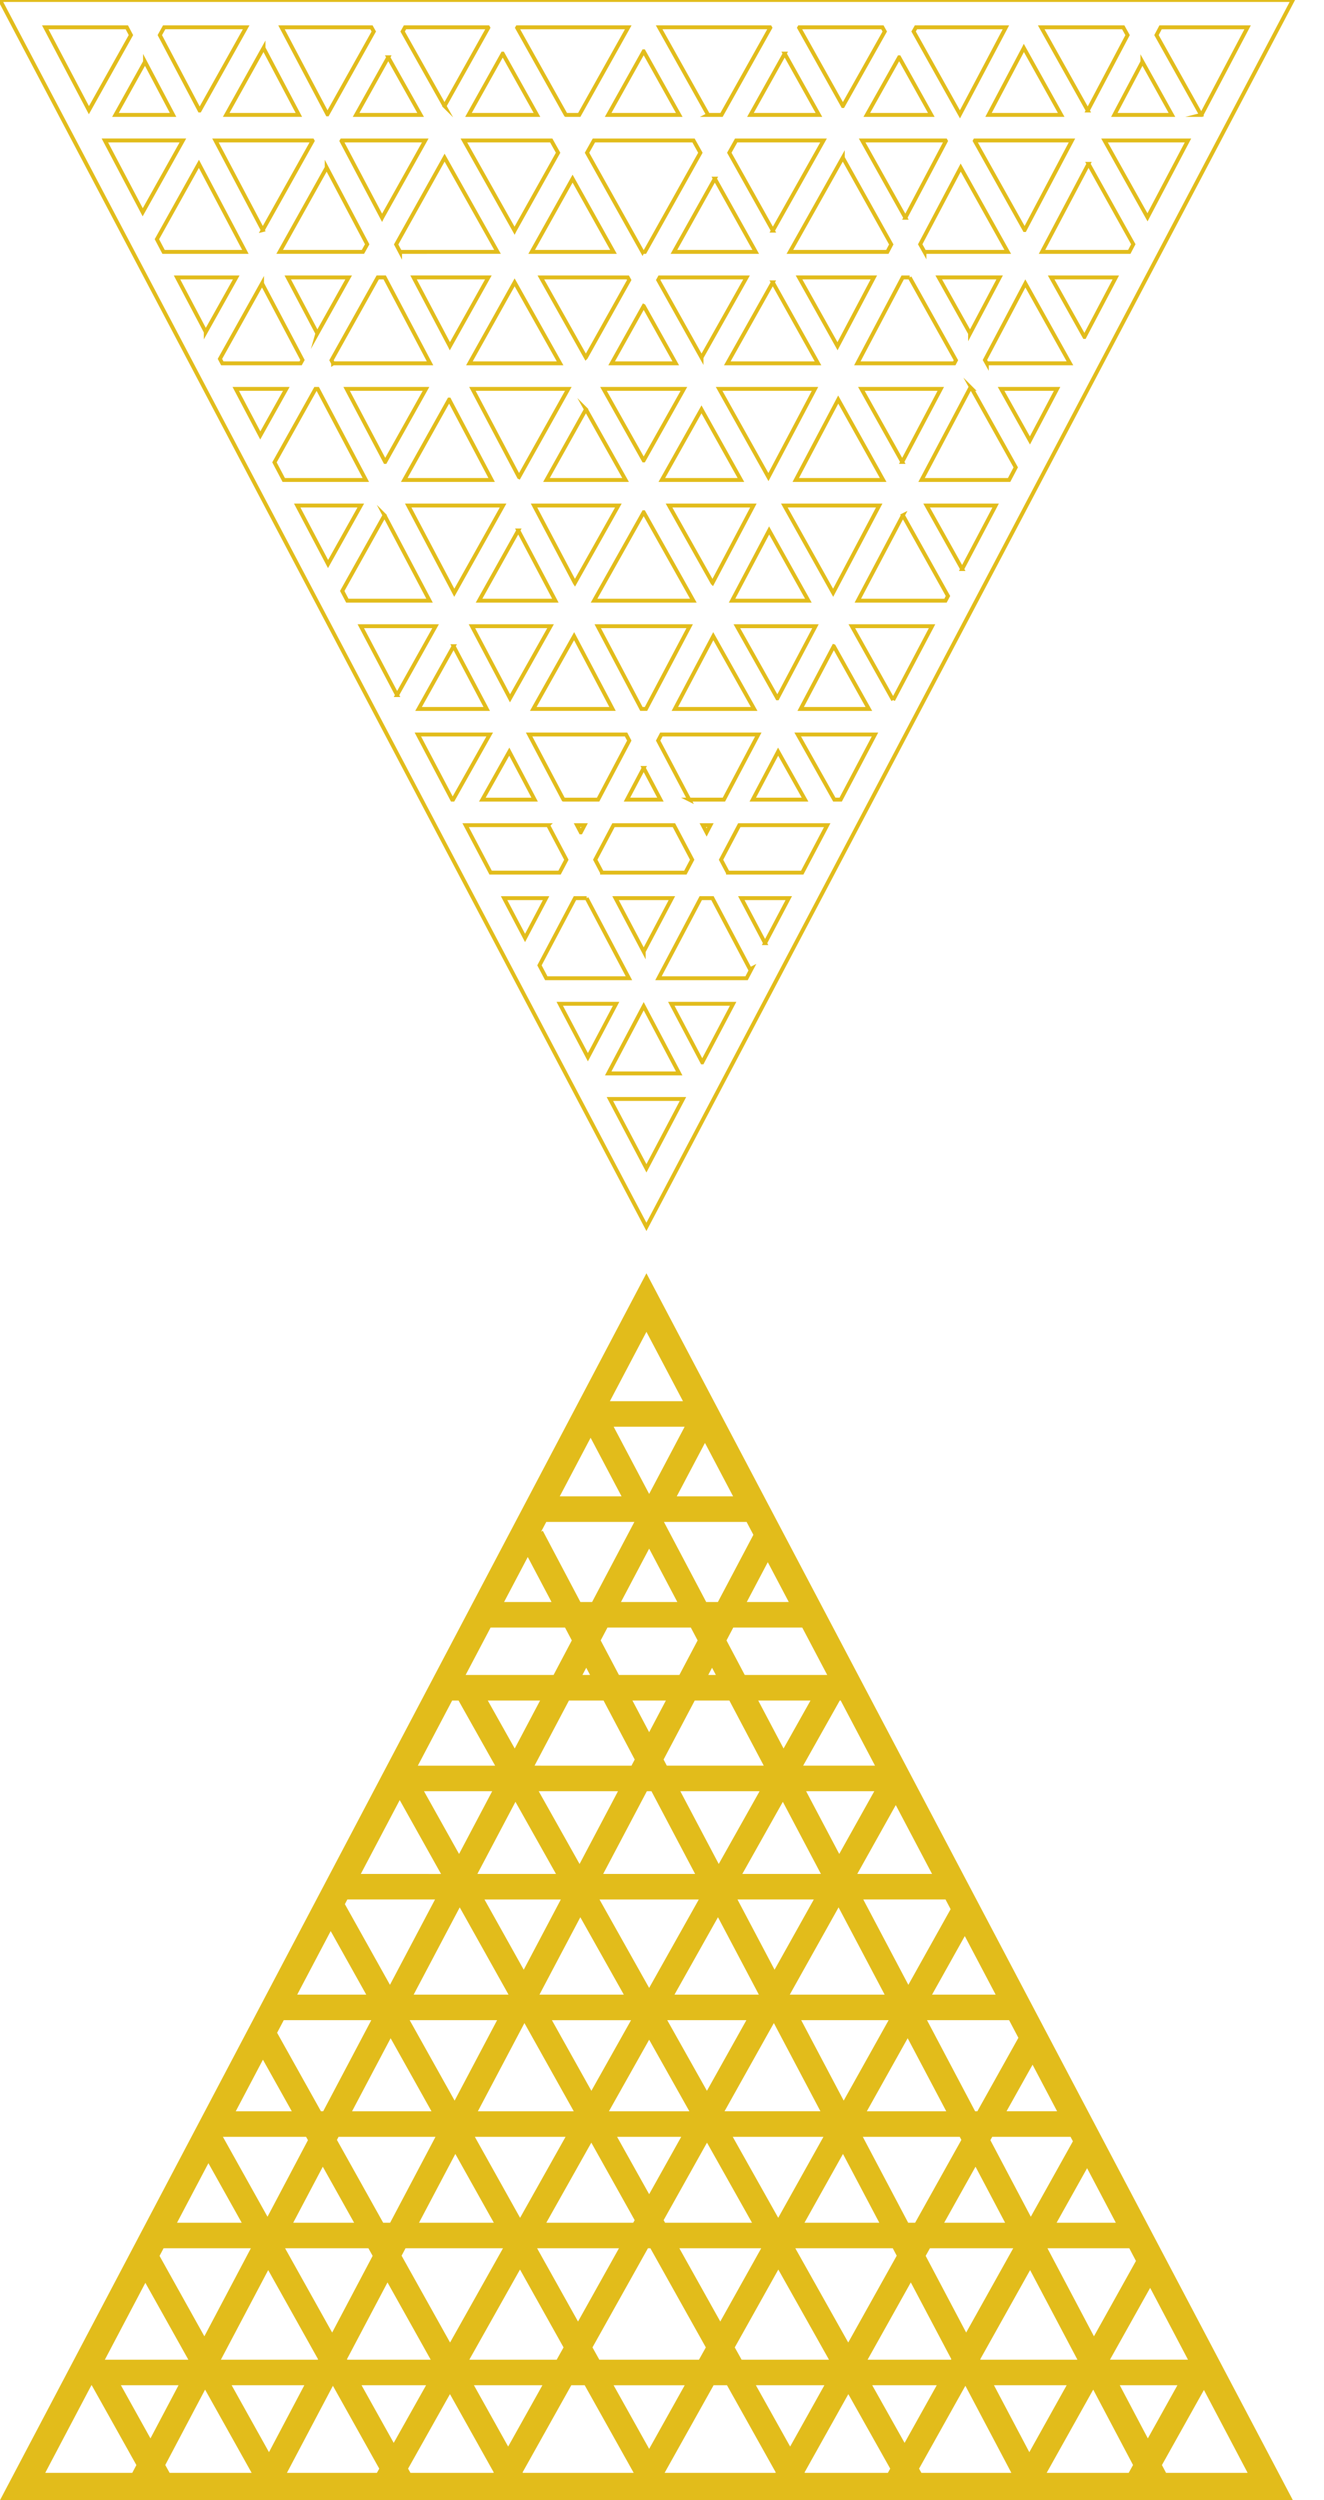 <svg id="Layer_1" xmlns="http://www.w3.org/2000/svg" xmlns:xlink="http://www.w3.org/1999/xlink" width="340.069" height="642.09" viewBox="0 0 340.069 642.09">
  <style>
<![CDATA[
	.st0{fill-rule:evenodd;clip-rule:evenodd;fill:#E2BC1B;}
	.st1{fill-rule:evenodd;clip-rule:evenodd;fill:none;stroke:#E2BC1B;stroke-miterlimit:10;}
]]>
  </style>
  <defs>
    <path id="SVGID_1_" d="M4.85 330.882h335.22v318.24H4.85z"/>
  </defs>
  <clipPath id="SVGID_2_">
    <use xlink:href="#SVGID_1_" overflow="visible"/>
  </clipPath>
  <path class="st0" d="M166.035 327L0 642.09h332.07L166.035 327zm133.463 308.076l-1.057-1.997 10.79-19.29 11.22 21.286h-20.952zm-4.674-8.847l-7.21-13.652h14.803l-7.593 13.65zm-13.845-26.22l-11.94-22.61h21.016l1.715 3.254-10.79 19.356zm-16.218-30.707l-10.384-19.665.48-.86h20.114l.604 1.147-10.814 19.378zM250.46 542.22l-12.358-23.4h21.084l2.387 4.528-10.54 18.872h-.574zm-17.15-32.473l-11.575-21.922h21.12l1.312 2.49-10.856 19.432zm-17.75-33.614l-8.51-16.117h17.517l-9.008 16.117zm-14.3-27.083l-6.51-12.323h13.43l-6.92 12.323zm-9.97-18.883l-4.69-8.876 1.747-3.308h17.706l6.42 12.185H191.29zm-9.9-18.74l-10.863-20.57h21.23l1.75 3.314-9.114 17.256h-3.002zm-14.655-27.752l-9.117-17.263h18.234l-9.117 17.263zM151.7 369.248l7.947 15.05H143.77l7.93-15.05zm15.035 28.47l7.237 13.708h-14.475l7.238-13.707zm10.7 20.264l1.748 3.31-4.688 8.875h-15.52l-4.69-8.876 1.75-3.308h21.4zm5.457 10.332l.98 1.853h-1.96l.98-1.853zm4.443 8.413l8.834 16.73h-24.897l-.83-1.57 8.005-15.16h8.887zm13.738 26.015l9.78 18.523h-20.19l10.41-18.523zm14.314 27.108l11.834 22.41h-24.367l12.534-22.41zm17.75 33.61l9.907 18.76h-20.4l10.492-18.76zm13.37 25.317l.42.795-11.877 21.27h-1.788l-11.65-22.064h24.895zm4.055 7.68l7.597 14.385h-15.643l8.045-14.385zm14.02 26.55l12.153 23.01H251.84l-.063-.114 12.806-22.895zm16.212 30.697l10.226 19.364-1.117 2.008h-21.065l11.956-21.372zM264.38 629.77l-9.078-17.192h18.67l-9.59 17.193zm-16.22-30.722l-10.403-19.696 1.092-1.95h21.393l-12.084 21.646zm-31.458-59.57l-10.912-20.66h22.453l-11.54 20.66zm-17.754-33.615l-9.525-18.038h19.604l-10.08 18.038zm-14.34-27.156l-9.87-18.69h20.365l-10.496 18.69zm-17.873-33.845l-4.297-8.136h8.594l-4.297 8.136zm-17.66-33.436l-9.655-18.284-.43.222 1.322-2.507h22.63l-10.862 20.57h-3.004zm-13.515-11.552l6.1 11.552h-12.186l6.086-11.552zm9.563 18.108l1.747 3.31-4.688 8.875h-22.585l6.42-12.185h19.106zm5.455 10.332l.98 1.853h-1.96l.98-1.853zm4.443 8.413l8.007 15.16-.83 1.57H137.3l8.835-16.73h8.886zm12.3 23.29l11.222 21.25h-23.614l11.22-21.25h1.173zm17.094 32.368l10.496 19.875h-21.667l11.17-19.875zm14.353 27.18l11.965 22.654h-24.636l12.67-22.655zm17.75 33.61l9.33 17.667h-19.213l9.882-17.668zm12.792 24.225l1.01 1.91-12.45 22.293-13.59-24.203h25.03zm4.632 8.77l10.406 19.705-.08.143h-21.427l11.102-19.847zm14.02 26.552l11.807 22.354h-23.104l-.604-1.076 11.9-21.278zm-15.618 14.658l-8.312-14.803h16.574l-8.262 14.803zm-32.458-57.804l-11.68-20.8h23.298l-11.618 20.8zm-18.312-32.615l-10.188-18.14h20.324l-10.136 18.14zm-14.84-26.424l-12.75-22.71h25.502l-12.75 22.71zm-17.87-31.83l-10.496-18.69h20.365l-9.87 18.69zm-16.654-29.654l-6.92-12.325h13.43l-6.51 12.325zm-14.436-12.325l9.403 16.73h-19.853l8.815-16.73h1.634zm14.623 26.017l10.41 18.52h-20.192l9.782-18.52zm16.66 29.64l11.17 19.876H138.56l10.496-19.875zm17.678 31.452l10.332 18.384h-20.665l10.333-18.384zm14.856 26.435l11.563 20.572h-22.325l-.373-.666 11.136-19.905zm18.32 32.59l13.016 23.157h-22.44l-1.763-3.155 11.188-20zm17.985 32l10.757 19.136-.604 1.08h-21.323l-.07-.12 11.24-20.097zm-14.947 13.462l-8.8-15.745h17.593l-8.792 15.745zm-17.943-32.11l-10.51-18.812h21.02l-10.51 18.812zm-18.27-32.697l-8.235-14.737h16.47l-8.235 14.737zm-14.838-26.554l-10.138-18.14h20.324l-10.187 18.14zm-17.376-31.097l-10.08-18.038h19.606l-9.525 18.038zm-16.61-29.73l-9.007-16.117h17.517l-8.51 16.117zm-15.242-13.84l10.612 18.973H92.672l9.996-18.972zm15.414 27.557l12.535 22.41H106.25l11.832-22.41zm16.62 29.715l12.67 22.654H122.74l11.962-22.655zm17.176 30.706l11.135 19.906-.372.666h-22.324l11.562-20.57zm15.174 27.13l14.24 25.458-1.766 3.16H153.94l-1.764-3.16 14.242-25.458h.634zm19.675 35.177l12.52 22.376-.07.123h-28.474l12.586-22.5h3.437zm-19.992 16.34l-9.13-16.34h18.26l-9.13 16.34zm-18.27-32.705l-10.51-18.812h21.02l-10.51 18.812zm-14.882-26.636l-11.62-20.8h23.298l-11.677 20.8zM116.77 539.48l-11.543-20.66h22.453l-10.91 20.66zm-16.61-29.735l-11.577-20.72.633-1.2h22.52l-11.577 21.92zM84.94 495.94l9.128 16.32h-17.73l8.6-16.32zm15.393 27.52l10.493 18.76h-20.4l9.907-18.76zm16.62 29.714l9.883 17.668h-19.212l9.33-17.668zm16.607 29.687l11.188 20.002-1.764 3.155h-22.44l13.016-23.156zm16.62 29.717l12.587 22.5h-28.473l-.07-.122 12.517-22.378h3.44zm-19.66 15.745l-8.79-15.745h17.59l-8.8 15.745zm-14.92-26.718l-12.45-22.293 1.01-1.91h25.03l-13.59 24.204zm-17.18-30.762l-11.877-21.27.42-.795h24.895l-11.65 22.064H98.42v.002zM82.436 542.22l-11.26-20.16 1.708-3.24h22.483l-12.357 23.4h-.574zm-14.902-13.247l7.41 13.247h-14.39l6.98-13.247zm11.077 19.804l.482.858-10.385 19.667-11.456-20.525h21.36zm4.298 7.68l8.044 14.385h-15.64l7.596-14.385zM94.62 577.4l1.094 1.95-10.4 19.697L73.226 577.4H94.62zm4.908 8.77l11.1 19.848H89.202l-.08-.143L99.53 586.17zm16.046 28.69l11.24 20.095-.068.12h-21.323l-.604-1.08 10.754-19.136zm-14.45 12.52l-8.26-14.803h16.574l-8.313 14.803zM53.53 555.55l8.553 15.292H45.47l8.058-15.292zm15.358 27.458l12.806 22.895-.062.115H56.735l12.15-23.01zm16.62 29.714L97.41 634l-.607 1.076H73.7l11.806-22.354zm-16.42 17.05L59.5 612.577h18.667l-9.08 17.193zM52.49 600.007l-11.51-20.645 1.035-1.963h22.417l-11.94 22.608zm-15.154-13.73l11.042 19.74H26.935l10.4-19.74zm15.34 27.426l11.956 21.372H43.566l-1.117-2.008 10.226-19.364zm-14.03 12.525l-7.592-13.652h14.802l-7.21 13.65zM23.56 612.576L35.03 633.08l-1.055 1.996H11.62l11.858-22.5h.083zm157.51-242.003l7.23 13.724h-14.477l7.246-13.724zm16.138 30.626l5.388 10.226H191.81l5.398-10.226zm18.488 35.527h.234l8.815 16.73H206.29l9.406-16.73zm14.384 26.855l9.318 17.684H220.19l9.89-17.684zm17.73 33.647l7.92 15.03h-16.327l8.406-15.03zm17.405 33.03l6.302 11.96h-12.99l6.688-11.96zm14.006 26.578l7.378 14.004h-15.21l7.833-14.004zm16.195 30.728l9.72 18.45h-20.04l10.32-18.45zM156.65 359.853l9.385-17.81 9.386 17.81h-18.77z"/>
  <g>
    <path class="st1" d="M166.034 315.09L332.07 0H0l166.034 315.09zM32.572 7.014L33.63 9.01 22.837 28.3 11.62 7.014h20.952zm4.674 8.847l7.21 13.652H29.653l7.593-13.65zM51.09 42.08l11.94 22.61H42.014L40.3 61.435 51.09 42.08zm16.217 30.707L77.69 92.452l-.478.86H57.096l-.604-1.147 10.815-19.378zM81.61 99.87l12.357 23.4H72.883l-2.387-4.528 10.54-18.872h.574zm17.148 32.473l11.576 21.922h-21.12l-1.312-2.49 10.856-19.432zm17.752 33.614l8.51 16.117h-17.518l9.008-16.117zm14.3 27.083l6.51 12.323h-13.43l6.92-12.323zm9.97 18.883l4.69 8.876-1.747 3.308h-17.706l-6.42-12.185h21.184zm9.898 18.74l10.864 20.57h-21.23l-1.75-3.314 9.114-17.256h3.002zm14.656 27.752l9.116 17.263h-18.233l9.117-17.263zm15.037 14.427l-7.946-15.05h15.878l-7.93 15.05zm-15.036-28.47l-7.237-13.708h14.475l-7.238 13.707zm-10.7-20.265l-1.748-3.31 4.688-8.875h15.52l4.69 8.876-1.75 3.31h-21.4zm-5.457-10.332l-.98-1.853h1.96l-.98 1.853zm-4.443-8.412l-8.834-16.73h24.896l.83 1.57-8.005 15.16h-8.886zm-13.737-26.015l-9.78-18.523h20.19l-10.41 18.523zm-14.315-27.108l-11.834-22.41h24.368l-12.534 22.41zm-17.75-33.61l-9.907-18.76h20.4l-10.492 18.76zm-13.37-25.318l-.42-.795 11.877-21.27h1.787l11.65 22.064H85.56v.002zm-4.055-7.68L73.91 71.25h15.642l-8.045 14.385zm-14.02-26.55l-12.153-23.01H80.23l.062.115-12.806 22.895zM51.274 28.386L41.05 9.02l1.116-2.007H63.23L51.276 28.386zM67.688 12.32l9.08 17.192h-18.67l9.59-17.193zM83.91 43.04l10.403 19.696-1.092 1.95H71.83L83.91 43.043zm31.458 59.568l10.912 20.66h-22.453l11.54-20.66zm17.754 33.617l9.525 18.038h-19.604l10.08-18.038zm14.34 27.156l9.87 18.69h-20.366l10.496-18.69zm17.872 33.845l4.297 8.136h-8.593l4.297-8.136zm17.66 33.436l9.655 18.284.428-.222-1.32 2.507h-22.63l10.863-20.57h3.004zm13.515 11.552l-6.102-11.552h12.187l-6.086 11.552zm-9.563-18.11L185.2 220.8l4.687-8.876h22.585l-6.42 12.185h-19.105zm-5.455-10.33l-.98-1.854h1.96l-.98 1.853zm-4.444-8.413l-8.006-15.16.83-1.57h24.897l-8.836 16.73h-8.886zm-12.3-23.29l-11.22-21.25h23.614l-11.22 21.25h-1.173zm-17.092-32.368L137.16 129.83h21.667l-11.17 19.875zm-14.354-27.18L121.337 99.87h24.636l-12.67 22.654zm-17.75-33.61l-9.33-17.667h19.213l-9.882 17.668zM102.76 64.69l-1.01-1.91 12.448-22.294 13.59 24.203H102.76zm-4.633-8.77L87.72 36.214l.08-.143h21.428l-11.1 19.847zm-14.02-26.552L72.3 7.014h23.103l.604 1.076-11.9 21.278zM99.724 14.71l8.312 14.803H91.463l8.262-14.803zm32.458 57.804l11.68 20.8h-23.298l11.618-20.8zm18.313 32.615l10.188 18.14H140.36l10.136-18.14zm14.838 26.424l12.753 22.71h-25.504l12.75-22.71zm17.873 31.83l10.495 18.69h-20.365l9.87-18.69zm16.652 29.654l6.92 12.325h-13.43l6.51-12.325zm14.434 12.325l-9.402-16.73h19.852l-8.814 16.73h-1.636zm-14.623-26.017l-10.407-18.52h20.19l-9.782 18.52zm-16.657-29.64L171.84 129.83h21.67l-10.497 19.875zm-17.68-31.452l-10.33-18.384h20.664l-10.333 18.384zM150.48 91.82l-11.562-20.572h22.325l.374.666-11.136 19.905zm-18.32-32.59l-13.014-23.157h22.44l1.763 3.155-11.188 20zm-17.984-32L103.417 8.094l.604-1.08h21.324l.07.12-11.24 20.096zm14.948-13.462l8.8 15.745h-17.593l8.792-15.745zm17.942 32.11l10.512 18.812h-21.022l10.51-18.812zm18.27 32.697l8.235 14.737H157.1l8.234-14.737zm14.838 26.554l10.138 18.14h-20.325l10.187-18.14zm17.376 31.097l10.08 18.038h-19.605l9.525-18.038zm16.613 29.73l9.007 16.117H205.65l8.51-16.117zm15.242 13.84l-10.613-18.973h20.608l-9.996 18.972zm-15.414-27.557l-12.535-22.41h24.37l-11.835 22.41zm-16.62-29.716l-12.67-22.654h24.633l-11.963 22.654zM180.19 91.82l-11.133-19.906.372-.666h22.324l-11.563 20.57zm-15.173-27.13l-14.24-25.46 1.766-3.158h25.585l1.765 3.16-14.24 25.457h-.636zm-19.675-35.177L132.824 7.137l.07-.123h28.473l-12.586 22.5h-3.438zm19.992-16.34l9.13 16.34h-18.26l9.13-16.34zm18.27 32.705l10.51 18.812h-21.02l10.51-18.812zm14.882 26.636l11.62 20.8h-23.298l11.678-20.8zM215.3 102.61l11.543 20.66H204.39l10.91-20.66zm16.61 29.735l11.576 20.72-.633 1.2h-22.52l11.578-21.92zm15.22 13.805L238 129.83h17.73l-8.6 16.32zm-15.393-27.52l-10.493-18.76h20.4l-9.907 18.76zm-16.62-29.714l-9.883-17.668h19.21l-9.327 17.668zM198.51 59.23l-11.19-20.002 1.765-3.155h22.44L198.508 59.23zm-16.622-29.717l-12.586-22.5h28.473l.07.122-12.518 22.378h-3.44zm19.66-15.745l8.793 15.745h-17.59l8.798-15.745zm14.922 26.718l12.45 22.293-1.01 1.91h-25.03l13.59-24.204zm17.18 30.762l11.877 21.27-.42.795H220.21l11.65-22.064h1.79v-.002zm15.983 28.622l11.26 20.16-1.708 3.24h-22.482l12.357-23.4h.573zm14.902 13.247l-7.408-13.247h14.39l-6.982 13.247zm-11.077-19.805l-.48-.858 10.385-19.667 11.455 20.525h-21.36zm-4.296-7.68l-8.045-14.384h15.64l-7.595 14.385zM237.45 64.69l-1.094-1.952 10.4-19.696 12.087 21.647H237.45zm-4.908-8.77l-11.1-19.848h21.427l.08.143L232.54 55.92zm-16.046-28.69l-11.24-20.096.068-.12h21.322l.605 1.08-10.754 19.136zm14.45-12.52l8.26 14.803h-16.574l8.313-14.803zm47.596 71.83l-8.554-15.292h16.61l-8.056 15.292zm-15.36-27.458l-12.806-22.895.062-.115h24.895l-12.15 23.01zm-16.62-29.714L234.66 8.09l.607-1.076h23.102l-11.807 22.354zm16.42-17.05l9.588 17.194h-18.668l9.08-17.193zm16.596 29.764l11.512 20.645-1.035 1.963H267.64l11.938-22.608zm15.156 13.73l-11.042-19.74h21.442l-10.4 19.74zm-15.34-27.426L267.436 7.014h21.066l1.116 2.008-10.227 19.364zm14.03-12.525l7.59 13.652h-14.8l7.21-13.65zm15.085 13.653L297.04 9.01l1.055-1.996h22.353l-11.857 22.5h-.084zM151 271.516l-7.232-13.724h14.478L151 271.516zm-16.14-30.626l-5.387-10.226h10.787l-5.4 10.226zm-18.486-35.527h-.234l-8.815-16.73h18.455l-9.406 16.73zm-14.384-26.855l-9.318-17.684h19.207l-9.89 17.684zM84.26 144.86l-7.922-15.03h16.328l-8.406 15.03zm-17.406-33.03l-6.302-11.96h12.99l-6.688 11.96zM52.848 85.25L45.47 71.248h15.21l-7.832 14.004zm-16.193-30.73l-9.72-18.45h20.04l-10.32 18.45zM175.42 282.238l-9.386 17.81-9.386-17.81h18.77z"/>
  </g>
</svg>
